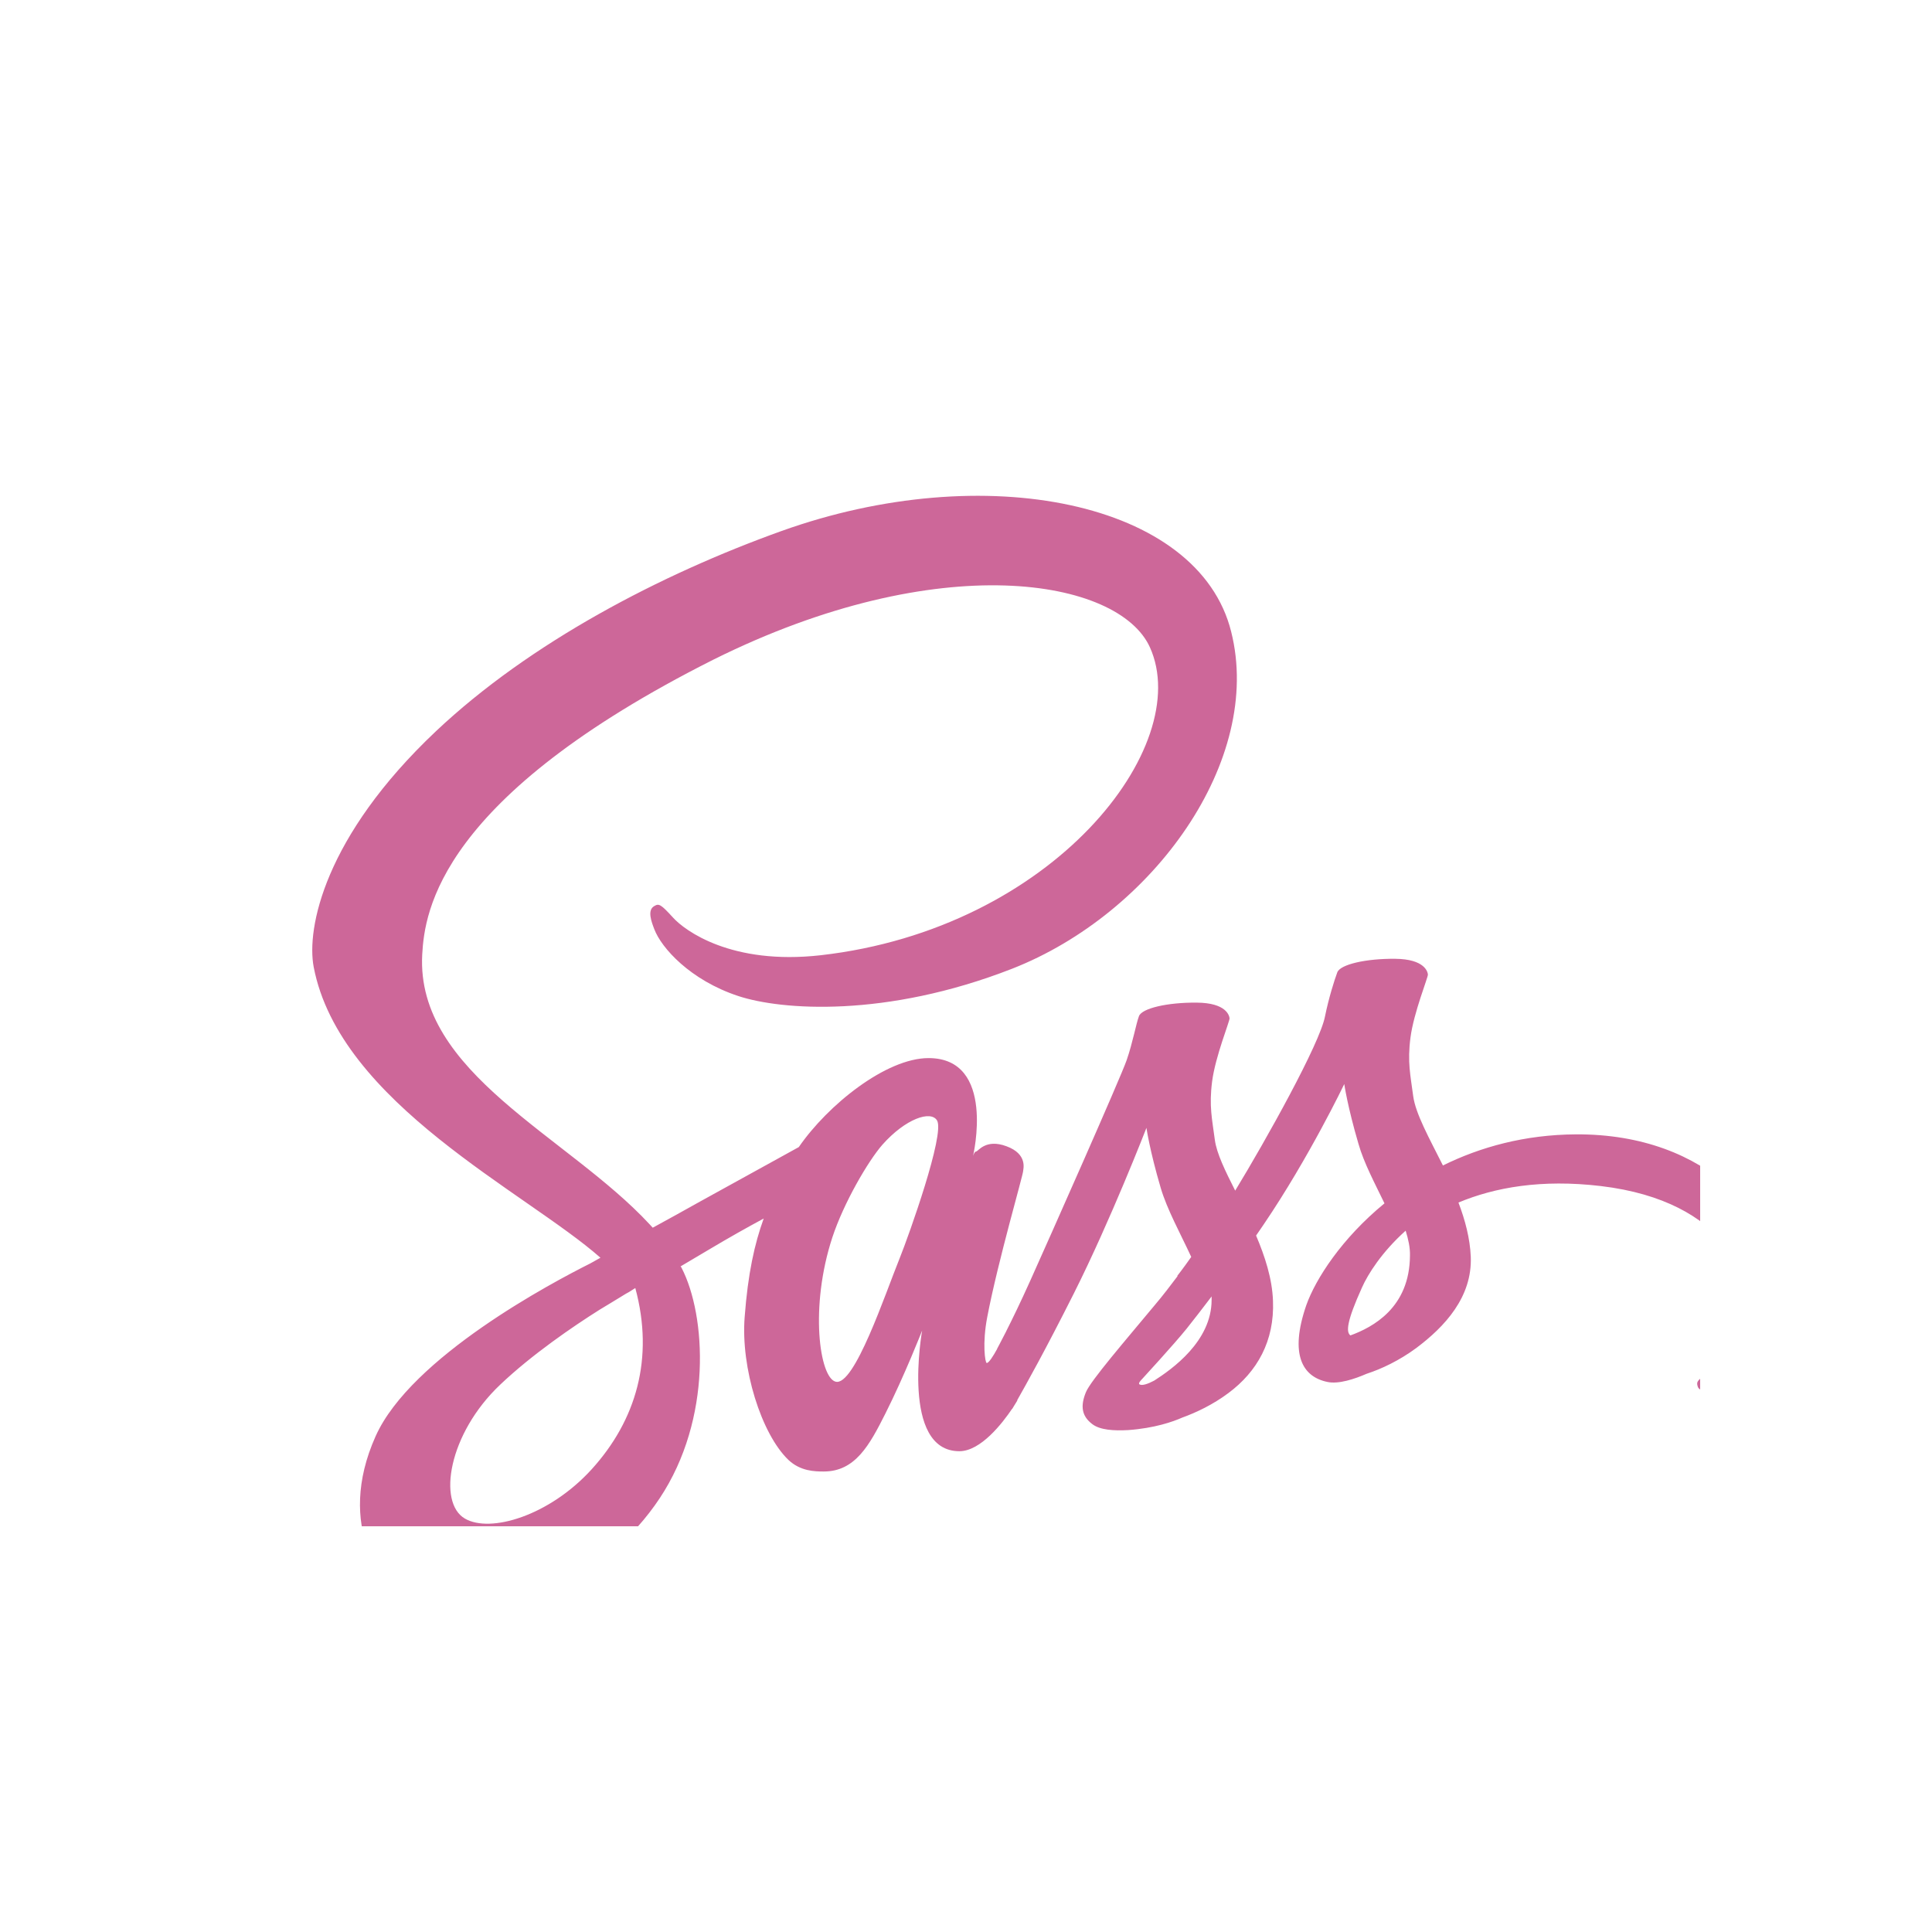 <svg width="48" height="48" viewBox="0 0 48 48" fill="none" xmlns="http://www.w3.org/2000/svg">
<g clip-path="url(#clip0_760_98)">
<g filter="url(#filter0_iiii_760_98)">
<path d="M37.152 26.183C35.88 26.19 34.774 26.499 33.849 26.956C33.509 26.277 33.169 25.672 33.11 25.229C33.043 24.711 32.963 24.395 33.043 23.777C33.123 23.158 33.483 22.278 33.476 22.211C33.469 22.143 33.396 21.828 32.663 21.821C31.931 21.814 31.298 21.962 31.225 22.157C31.152 22.352 31.012 22.795 30.919 23.253C30.792 23.925 29.454 26.324 28.688 27.581C28.441 27.091 28.228 26.66 28.182 26.318C28.115 25.8 28.035 25.484 28.115 24.866C28.195 24.247 28.555 23.367 28.548 23.3C28.541 23.232 28.468 22.916 27.735 22.91C27.003 22.903 26.37 23.051 26.297 23.246C26.224 23.441 26.144 23.898 25.991 24.341C25.837 24.785 24.059 28.791 23.593 29.826C23.354 30.358 23.147 30.781 23.001 31.07C23.001 31.07 22.994 31.09 22.974 31.124C22.848 31.372 22.774 31.507 22.774 31.507C22.774 31.507 22.774 31.507 22.774 31.514C22.674 31.695 22.568 31.863 22.515 31.863C22.475 31.863 22.401 31.379 22.528 30.721C22.794 29.329 23.427 27.165 23.42 27.091C23.42 27.05 23.54 26.674 23.007 26.479C22.488 26.284 22.301 26.607 22.255 26.607C22.208 26.607 22.175 26.721 22.175 26.721C22.175 26.721 22.754 24.288 21.069 24.288C20.017 24.288 18.566 25.451 17.846 26.499C17.393 26.748 16.428 27.279 15.396 27.85C15.003 28.072 14.597 28.294 14.217 28.502C14.19 28.475 14.164 28.442 14.137 28.415C12.099 26.217 8.33 24.664 8.49 21.713C8.55 20.638 8.916 17.814 15.729 14.386C21.336 11.597 25.798 12.37 26.57 14.084C27.675 16.531 24.179 21.075 18.386 21.733C16.175 21.982 15.016 21.122 14.723 20.799C14.417 20.463 14.37 20.443 14.257 20.51C14.07 20.611 14.19 20.913 14.257 21.088C14.43 21.545 15.143 22.352 16.348 22.748C17.413 23.098 20.004 23.293 23.14 22.07C26.65 20.698 29.394 16.887 28.588 13.694C27.782 10.454 22.455 9.385 17.413 11.194C14.417 12.269 11.167 13.963 8.83 16.168C6.053 18.789 5.613 21.068 5.793 22.022C6.439 25.41 11.067 27.615 12.918 29.248C12.825 29.302 12.739 29.349 12.665 29.39C11.74 29.853 8.21 31.715 7.331 33.685C6.332 35.916 7.491 37.516 8.257 37.731C10.634 38.397 13.078 37.2 14.39 35.224C15.702 33.248 15.542 30.68 14.936 29.504C14.93 29.49 14.923 29.477 14.909 29.463C15.149 29.322 15.396 29.174 15.635 29.033C16.108 28.751 16.574 28.489 16.974 28.274C16.747 28.899 16.581 29.645 16.501 30.721C16.401 31.984 16.914 33.624 17.587 34.27C17.886 34.552 18.239 34.559 18.466 34.559C19.251 34.559 19.604 33.9 19.997 33.12C20.477 32.166 20.91 31.057 20.91 31.057C20.91 31.057 20.37 34.055 21.835 34.055C22.368 34.055 22.907 33.355 23.147 32.999C23.147 33.006 23.147 33.006 23.147 33.006C23.147 33.006 23.16 32.986 23.187 32.939C23.24 32.851 23.274 32.798 23.274 32.798C23.274 32.798 23.274 32.791 23.274 32.784C23.487 32.408 23.966 31.554 24.679 30.136C25.598 28.307 26.483 26.022 26.483 26.022C26.483 26.022 26.563 26.58 26.836 27.508C26.996 28.052 27.329 28.65 27.596 29.228C27.383 29.531 27.249 29.699 27.249 29.699C27.249 29.699 27.249 29.699 27.256 29.706C27.083 29.934 26.896 30.183 26.69 30.425C25.964 31.299 25.098 32.3 24.979 32.589C24.839 32.932 24.872 33.181 25.138 33.382C25.331 33.53 25.678 33.55 26.031 33.53C26.683 33.483 27.143 33.322 27.369 33.221C27.722 33.093 28.135 32.898 28.521 32.609C29.234 32.078 29.667 31.319 29.627 30.317C29.607 29.766 29.427 29.215 29.207 28.697C29.274 28.603 29.334 28.509 29.4 28.415C30.526 26.755 31.398 24.933 31.398 24.933C31.398 24.933 31.478 25.491 31.751 26.419C31.884 26.889 32.157 27.4 32.397 27.897C31.338 28.765 30.686 29.773 30.453 30.431C30.033 31.655 30.359 32.206 30.979 32.334C31.258 32.394 31.658 32.26 31.951 32.132C32.324 32.011 32.763 31.803 33.183 31.494C33.895 30.962 34.581 30.223 34.541 29.221C34.521 28.765 34.401 28.314 34.235 27.877C35.134 27.501 36.293 27.292 37.771 27.467C40.941 27.844 41.567 29.84 41.447 30.68C41.327 31.52 40.661 31.977 40.441 32.119C40.222 32.26 40.148 32.307 40.169 32.408C40.195 32.556 40.302 32.549 40.488 32.522C40.748 32.475 42.153 31.843 42.213 30.297C42.313 28.321 40.448 26.163 37.152 26.183ZM12.699 34.505C11.646 35.661 10.181 36.098 9.549 35.728C8.869 35.332 9.136 33.624 10.428 32.401C11.214 31.655 12.226 30.962 12.898 30.539C13.052 30.445 13.278 30.311 13.551 30.142C13.598 30.116 13.624 30.102 13.624 30.102C13.678 30.069 13.731 30.035 13.784 30.001C14.257 31.749 13.804 33.288 12.699 34.505ZM20.357 29.248C19.991 30.149 19.225 32.455 18.759 32.327C18.359 32.219 18.113 30.472 18.679 28.744C18.965 27.877 19.571 26.842 19.924 26.439C20.497 25.793 21.129 25.578 21.282 25.84C21.476 26.183 20.583 28.684 20.357 29.248ZM26.677 32.3C26.523 32.381 26.377 32.435 26.31 32.394C26.264 32.367 26.377 32.26 26.377 32.26C26.377 32.26 27.169 31.399 27.482 31.01C27.662 30.781 27.875 30.512 28.102 30.21C28.102 30.236 28.102 30.27 28.102 30.297C28.102 31.326 27.116 32.018 26.677 32.3ZM31.551 31.178C31.438 31.097 31.458 30.828 31.838 29.988C31.984 29.659 32.33 29.107 32.923 28.576C32.99 28.791 33.036 29 33.03 29.195C33.023 30.492 32.104 30.976 31.551 31.178Z" fill="#CD6799"/>
</g>
</g>
<defs>
<filter id="filter0_iiii_760_98" x="4.758" y="10.318" width="39.459" height="28.599" filterUnits="userSpaceOnUse" color-interpolation-filters="sRGB">
<feFlood flood-opacity="0" result="BackgroundImageFix"/>
<feBlend mode="normal" in="SourceGraphic" in2="BackgroundImageFix" result="shape"/>
<feColorMatrix in="SourceAlpha" type="matrix" values="0 0 0 0 0 0 0 0 0 0 0 0 0 0 0 0 0 0 127 0" result="hardAlpha"/>
<feOffset/>
<feGaussianBlur stdDeviation="0.25"/>
<feComposite in2="hardAlpha" operator="arithmetic" k2="-1" k3="1"/>
<feColorMatrix type="matrix" values="0 0 0 0 1 0 0 0 0 1 0 0 0 0 1 0 0 0 0.3 0"/>
<feBlend mode="normal" in2="shape" result="effect1_innerShadow_760_98"/>
<feColorMatrix in="SourceAlpha" type="matrix" values="0 0 0 0 0 0 0 0 0 0 0 0 0 0 0 0 0 0 127 0" result="hardAlpha"/>
<feOffset dx="-1" dy="1"/>
<feGaussianBlur stdDeviation="1"/>
<feComposite in2="hardAlpha" operator="arithmetic" k2="-1" k3="1"/>
<feColorMatrix type="matrix" values="0 0 0 0 1 0 0 0 0 1 0 0 0 0 1 0 0 0 0.25 0"/>
<feBlend mode="normal" in2="effect1_innerShadow_760_98" result="effect2_innerShadow_760_98"/>
<feColorMatrix in="SourceAlpha" type="matrix" values="0 0 0 0 0 0 0 0 0 0 0 0 0 0 0 0 0 0 127 0" result="hardAlpha"/>
<feOffset dx="2"/>
<feGaussianBlur stdDeviation="2"/>
<feComposite in2="hardAlpha" operator="arithmetic" k2="-1" k3="1"/>
<feColorMatrix type="matrix" values="0 0 0 0 0.221 0 0 0 0 0.221 0 0 0 0 0.221 0 0 0 0.28 0"/>
<feBlend mode="normal" in2="effect2_innerShadow_760_98" result="effect3_innerShadow_760_98"/>
<feColorMatrix in="SourceAlpha" type="matrix" values="0 0 0 0 0 0 0 0 0 0 0 0 0 0 0 0 0 0 127 0" result="hardAlpha"/>
<feOffset dx="1" dy="1"/>
<feGaussianBlur stdDeviation="1.5"/>
<feComposite in2="hardAlpha" operator="arithmetic" k2="-1" k3="1"/>
<feColorMatrix type="matrix" values="0 0 0 0 0.2 0 0 0 0 0.199 0 0 0 0 0.199 0 0 0 0.1 0"/>
<feBlend mode="normal" in2="effect3_innerShadow_760_98" result="effect4_innerShadow_760_98"/>
</filter>
<clipPath id="clip0_760_98">
<rect width="36.48" height="27.6" fill="white" transform="translate(5.76 10.32)"/>
</clipPath>
</defs>
</svg>

